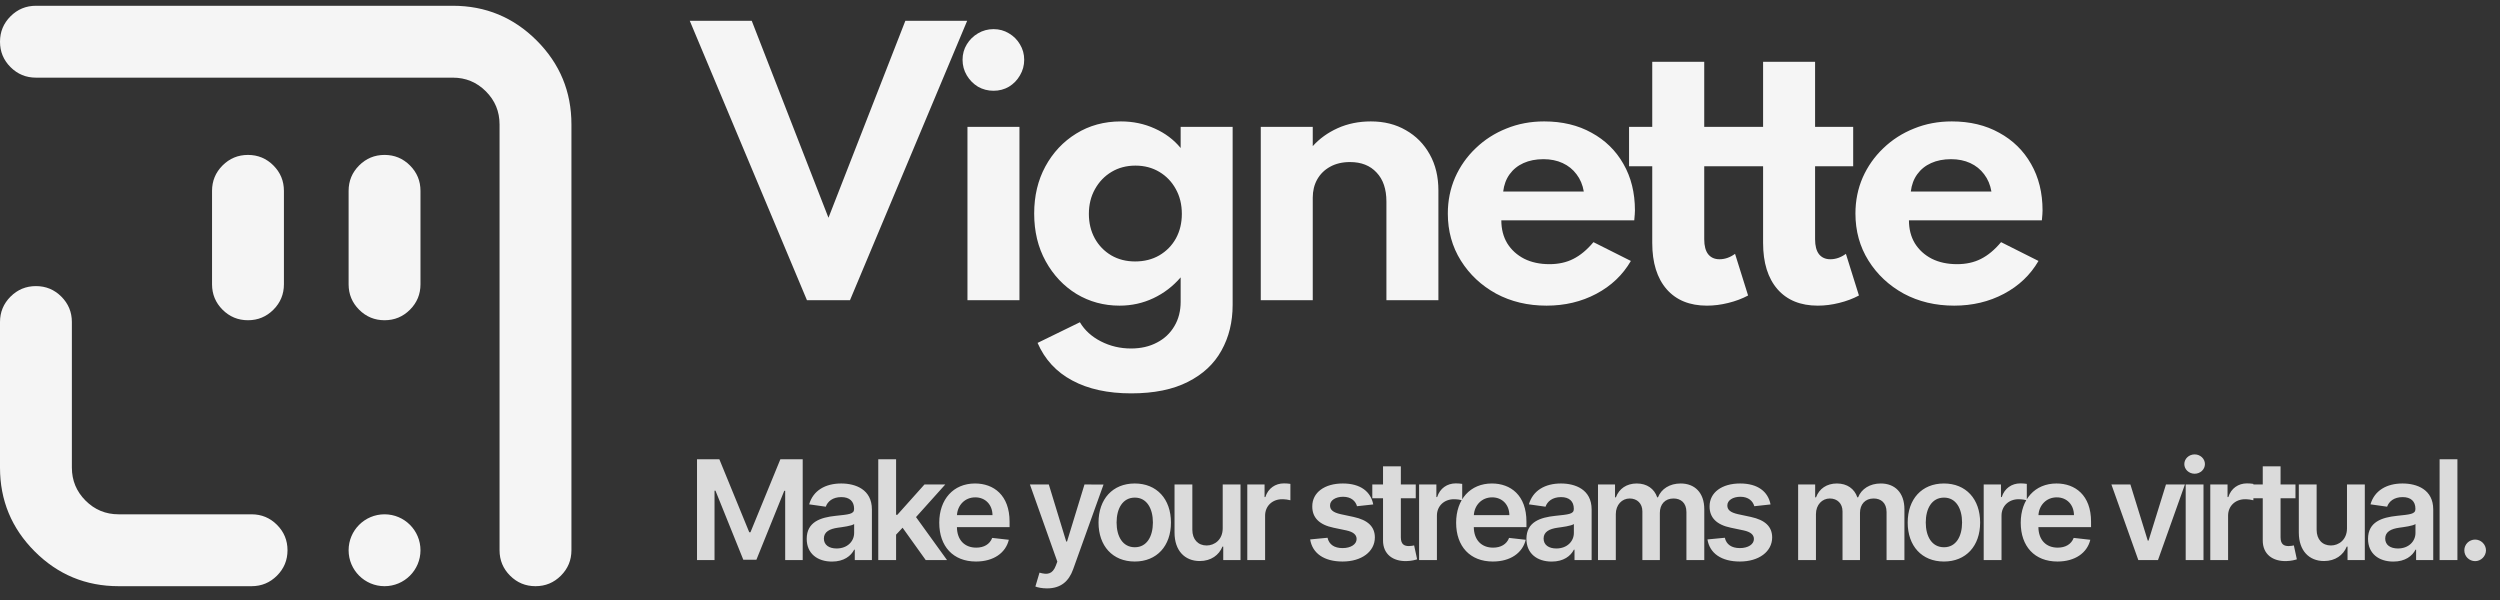 <svg width="433" height="104" viewBox="0 0 433 104" fill="none" xmlns="http://www.w3.org/2000/svg">
<rect x="0" y="0" width="433" height="104" fill="#333333" stroke="none"/>
<path fill-rule="evenodd" clip-rule="evenodd" d="M6.225 1H78.431C84.103 1 88.944 3.005 92.955 7.016C96.966 11.027 98.972 15.868 98.972 21.541V95.303C98.972 97.022 98.364 98.489 97.148 99.704C95.933 100.92 94.466 101.528 92.747 101.528C91.028 101.528 89.561 100.92 88.345 99.704C87.13 98.489 86.522 97.022 86.522 95.303V21.541C86.522 19.306 85.732 17.399 84.152 15.819C82.573 14.239 80.665 13.449 78.431 13.449H6.225C4.506 13.449 3.039 12.841 1.823 11.626C0.608 10.411 0 8.944 0 7.225C0 5.506 0.608 4.039 1.823 2.823C3.039 1.608 4.506 1 6.225 1ZM42.951 26.832H42.949C41.231 26.832 39.764 27.44 38.548 28.655C37.333 29.871 36.725 31.338 36.725 33.056V49.242C36.725 50.96 37.333 52.427 38.548 53.643C39.764 54.858 41.231 55.465 42.949 55.465H42.951C44.669 55.465 46.136 54.858 47.352 53.643C48.567 52.427 49.175 50.96 49.175 49.242V33.056C49.175 31.338 48.567 29.871 47.352 28.655C46.136 27.44 44.669 26.832 42.951 26.832ZM66.604 26.832H66.603C64.884 26.832 63.417 27.44 62.202 28.655C60.987 29.871 60.379 31.338 60.379 33.056V49.242C60.379 50.96 60.987 52.427 62.202 53.643C63.417 54.858 64.884 55.465 66.603 55.465H66.604C68.323 55.465 69.79 54.858 71.005 53.643C72.221 52.427 72.828 50.96 72.828 49.242V33.056C72.828 31.338 72.221 29.871 71.005 28.655C69.79 27.44 68.323 26.832 66.604 26.832ZM20.541 101.528H43.572C45.291 101.528 46.758 100.92 47.974 99.704C49.189 98.489 49.797 97.022 49.797 95.303C49.797 93.584 49.189 92.117 47.974 90.901C46.758 89.686 45.291 89.078 43.572 89.078H20.541C18.306 89.078 16.399 88.288 14.819 86.708C13.239 85.128 12.449 83.221 12.449 80.987V55.777C12.449 54.058 11.842 52.59 10.626 51.375C9.411 50.16 7.944 49.552 6.225 49.552C4.506 49.552 3.039 50.16 1.823 51.375C0.608 52.59 0 54.058 0 55.777V80.987C0 86.659 2.005 91.501 6.016 95.511C10.027 99.522 14.868 101.527 20.541 101.528ZM60.379 95.303C60.379 91.865 63.166 89.078 66.603 89.078C70.041 89.078 72.828 91.865 72.828 95.303C72.828 98.741 70.041 101.528 66.603 101.528C63.166 101.528 60.379 98.741 60.379 95.303Z" fill="#F5F5F5"/>
<path d="M120.722 79.546V97H123.756V84.983H123.918L128.741 96.949H131.009L135.832 85.008H135.994V97H139.028V79.546H135.159L129.977 92.193H129.773L124.591 79.546H120.722ZM144.102 97.264C146.156 97.264 147.384 96.301 147.946 95.202H148.048V97H151.014V88.239C151.014 84.778 148.193 83.739 145.696 83.739C142.943 83.739 140.83 84.966 140.148 87.352L143.028 87.761C143.335 86.867 144.205 86.099 145.713 86.099C147.145 86.099 147.929 86.832 147.929 88.119V88.171C147.929 89.057 147 89.099 144.69 89.347C142.151 89.619 139.722 90.378 139.722 93.327C139.722 95.901 141.605 97.264 144.102 97.264ZM144.903 94.997C143.616 94.997 142.696 94.409 142.696 93.276C142.696 92.091 143.727 91.597 145.108 91.401C145.918 91.29 147.537 91.085 147.938 90.761V92.304C147.938 93.761 146.761 94.997 144.903 94.997ZM152.116 97H155.202V92.602L156.327 91.401L160.332 97H164.023L158.653 89.56L163.724 83.909H160.119L155.415 89.168H155.202V79.546H152.116V97ZM169.037 97.256C172.088 97.256 174.185 95.764 174.73 93.489L171.849 93.165C171.432 94.273 170.409 94.852 169.08 94.852C167.085 94.852 165.764 93.54 165.739 91.298H174.858V90.352C174.858 85.758 172.097 83.739 168.875 83.739C165.125 83.739 162.679 86.492 162.679 90.531C162.679 94.639 165.091 97.256 169.037 97.256ZM165.747 89.219C165.841 87.548 167.077 86.142 168.918 86.142C170.69 86.142 171.884 87.438 171.901 89.219H165.747ZM181.339 101.909C183.742 101.909 185.131 100.673 185.873 98.585L191.131 83.926L187.833 83.909L184.808 93.796H184.671L181.654 83.909H178.381L183.129 97.273L182.864 97.98C182.293 99.472 181.39 99.574 180.043 99.182L179.327 101.585C179.745 101.756 180.495 101.909 181.339 101.909ZM196.538 97.256C200.373 97.256 202.81 94.554 202.81 90.506C202.81 86.449 200.373 83.739 196.538 83.739C192.702 83.739 190.265 86.449 190.265 90.506C190.265 94.554 192.702 97.256 196.538 97.256ZM196.555 94.784C194.433 94.784 193.393 92.892 193.393 90.497C193.393 88.102 194.433 86.185 196.555 86.185C198.643 86.185 199.683 88.102 199.683 90.497C199.683 92.892 198.643 94.784 196.555 94.784ZM211.773 91.494C211.773 93.489 210.349 94.477 208.986 94.477C207.503 94.477 206.514 93.429 206.514 91.767V83.909H203.429V92.244C203.429 95.389 205.219 97.171 207.793 97.171C209.753 97.171 211.134 96.139 211.73 94.673H211.866V97H214.858V83.909H211.773V91.494ZM216.031 97H219.116V89.304C219.116 87.642 220.369 86.466 222.065 86.466C222.585 86.466 223.232 86.56 223.496 86.645V83.807C223.215 83.756 222.729 83.722 222.388 83.722C220.888 83.722 219.636 84.574 219.158 86.091H219.022V83.909H216.031V97ZM237.846 87.369C237.42 85.153 235.647 83.739 232.579 83.739C229.425 83.739 227.278 85.29 227.286 87.71C227.278 89.619 228.454 90.881 230.968 91.401L233.201 91.869C234.403 92.133 234.965 92.619 234.965 93.361C234.965 94.256 233.994 94.929 232.528 94.929C231.113 94.929 230.192 94.315 229.928 93.139L226.92 93.429C227.303 95.832 229.323 97.256 232.536 97.256C235.809 97.256 238.119 95.56 238.127 93.079C238.119 91.213 236.917 90.071 234.445 89.534L232.212 89.057C230.883 88.758 230.354 88.298 230.363 87.54C230.354 86.653 231.335 86.04 232.621 86.04C234.045 86.04 234.795 86.815 235.033 87.676L237.846 87.369ZM245.208 83.909H242.626V80.773H239.54V83.909H237.683V86.296H239.54V93.574C239.523 96.037 241.313 97.247 243.631 97.179C244.509 97.153 245.114 96.983 245.447 96.872L244.927 94.46C244.756 94.503 244.407 94.579 244.023 94.579C243.248 94.579 242.626 94.307 242.626 93.062V86.296H245.208V83.909ZM245.788 97H248.874V89.304C248.874 87.642 250.126 86.466 251.822 86.466C252.342 86.466 252.99 86.56 253.254 86.645V83.807C252.973 83.756 252.487 83.722 252.146 83.722C250.646 83.722 249.393 84.574 248.916 86.091H248.78V83.909H245.788V97ZM258.56 97.256C261.612 97.256 263.708 95.764 264.254 93.489L261.373 93.165C260.955 94.273 259.933 94.852 258.603 94.852C256.609 94.852 255.288 93.54 255.262 91.298H264.381V90.352C264.381 85.758 261.62 83.739 258.398 83.739C254.648 83.739 252.202 86.492 252.202 90.531C252.202 94.639 254.614 97.256 258.56 97.256ZM255.271 89.219C255.364 87.548 256.6 86.142 258.441 86.142C260.214 86.142 261.407 87.438 261.424 89.219H255.271ZM268.759 97.264C270.812 97.264 272.04 96.301 272.602 95.202H272.705V97H275.67V88.239C275.67 84.778 272.849 83.739 270.352 83.739C267.599 83.739 265.486 84.966 264.804 87.352L267.685 87.761C267.991 86.867 268.861 86.099 270.369 86.099C271.801 86.099 272.585 86.832 272.585 88.119V88.171C272.585 89.057 271.656 89.099 269.347 89.347C266.807 89.619 264.378 90.378 264.378 93.327C264.378 95.901 266.261 97.264 268.759 97.264ZM269.56 94.997C268.273 94.997 267.352 94.409 267.352 93.276C267.352 92.091 268.384 91.597 269.764 91.401C270.574 91.29 272.193 91.085 272.594 90.761V92.304C272.594 93.761 271.418 94.997 269.56 94.997ZM276.773 97H279.858V89.04C279.858 87.429 280.932 86.338 282.261 86.338C283.565 86.338 284.46 87.216 284.46 88.562V97H287.486V88.835C287.486 87.361 288.364 86.338 289.855 86.338C291.099 86.338 292.088 87.071 292.088 88.69V97H295.182V88.213C295.182 85.29 293.494 83.739 291.091 83.739C289.19 83.739 287.741 84.676 287.162 86.133H287.026C286.523 84.651 285.253 83.739 283.489 83.739C281.733 83.739 280.42 84.642 279.875 86.133H279.722V83.909H276.773V97ZM306.658 87.369C306.232 85.153 304.46 83.739 301.391 83.739C298.238 83.739 296.09 85.29 296.099 87.71C296.09 89.619 297.266 90.881 299.781 91.401L302.013 91.869C303.215 92.133 303.778 92.619 303.778 93.361C303.778 94.256 302.806 94.929 301.34 94.929C299.925 94.929 299.005 94.315 298.741 93.139L295.732 93.429C296.116 95.832 298.136 97.256 301.349 97.256C304.621 97.256 306.931 95.56 306.94 93.079C306.931 91.213 305.729 90.071 303.258 89.534L301.025 89.057C299.695 88.758 299.167 88.298 299.175 87.54C299.167 86.653 300.147 86.04 301.434 86.04C302.857 86.04 303.607 86.815 303.846 87.676L306.658 87.369ZM311.437 97H314.522V89.04C314.522 87.429 315.596 86.338 316.925 86.338C318.229 86.338 319.124 87.216 319.124 88.562V97H322.15V88.835C322.15 87.361 323.028 86.338 324.519 86.338C325.763 86.338 326.752 87.071 326.752 88.69V97H329.846V88.213C329.846 85.29 328.158 83.739 325.755 83.739C323.854 83.739 322.406 84.676 321.826 86.133H321.69C321.187 84.651 319.917 83.739 318.153 83.739C316.397 83.739 315.085 84.642 314.539 86.133H314.386V83.909H311.437V97ZM336.686 97.256C340.521 97.256 342.959 94.554 342.959 90.506C342.959 86.449 340.521 83.739 336.686 83.739C332.851 83.739 330.413 86.449 330.413 90.506C330.413 94.554 332.851 97.256 336.686 97.256ZM336.703 94.784C334.581 94.784 333.541 92.892 333.541 90.497C333.541 88.102 334.581 86.185 336.703 86.185C338.791 86.185 339.831 88.102 339.831 90.497C339.831 92.892 338.791 94.784 336.703 94.784ZM343.577 97H346.663V89.304C346.663 87.642 347.915 86.466 349.612 86.466C350.131 86.466 350.779 86.56 351.043 86.645V83.807C350.762 83.756 350.276 83.722 349.935 83.722C348.435 83.722 347.183 84.574 346.705 86.091H346.569V83.909H343.577V97ZM356.349 97.256C359.401 97.256 361.497 95.764 362.043 93.489L359.162 93.165C358.744 94.273 357.722 94.852 356.392 94.852C354.398 94.852 353.077 93.54 353.051 91.298H362.17V90.352C362.17 85.758 359.409 83.739 356.188 83.739C352.438 83.739 349.991 86.492 349.991 90.531C349.991 94.639 352.403 97.256 356.349 97.256ZM353.06 89.219C353.153 87.548 354.389 86.142 356.23 86.142C358.003 86.142 359.196 87.438 359.213 89.219H353.06ZM378.427 83.909H375.146L372.129 93.633H371.992L368.984 83.909H365.694L370.356 97H373.765L378.427 83.909ZM378.562 97H381.647V83.909H378.562V97ZM380.113 82.051C381.093 82.051 381.894 81.301 381.894 80.381C381.894 79.452 381.093 78.702 380.113 78.702C379.124 78.702 378.323 79.452 378.323 80.381C378.323 81.301 379.124 82.051 380.113 82.051ZM382.82 97H385.905V89.304C385.905 87.642 387.158 86.466 388.854 86.466C389.374 86.466 390.021 86.56 390.286 86.645V83.807C390.004 83.756 389.518 83.722 389.178 83.722C387.678 83.722 386.425 84.574 385.947 86.091H385.811V83.909H382.82V97ZM397.575 83.909H394.993V80.773H391.908V83.909H390.05V86.296H391.908V93.574C391.891 96.037 393.68 97.247 395.999 97.179C396.876 97.153 397.482 96.983 397.814 96.872L397.294 94.46C397.124 94.503 396.774 94.579 396.391 94.579C395.615 94.579 394.993 94.307 394.993 93.062V86.296H397.575V83.909ZM406.499 91.494C406.499 93.489 405.076 94.477 403.712 94.477C402.229 94.477 401.241 93.429 401.241 91.767V83.909H398.156V92.244C398.156 95.389 399.945 97.171 402.519 97.171C404.479 97.171 405.86 96.139 406.457 94.673H406.593V97H409.585V83.909H406.499V91.494ZM414.524 97.264C416.578 97.264 417.805 96.301 418.368 95.202H418.47V97H421.436V88.239C421.436 84.778 418.615 83.739 416.118 83.739C413.365 83.739 411.251 84.966 410.57 87.352L413.45 87.761C413.757 86.867 414.626 86.099 416.135 86.099C417.567 86.099 418.351 86.832 418.351 88.119V88.171C418.351 89.057 417.422 89.099 415.112 89.347C412.572 89.619 410.143 90.378 410.143 93.327C410.143 95.901 412.027 97.264 414.524 97.264ZM415.325 94.997C414.038 94.997 413.118 94.409 413.118 93.276C413.118 92.091 414.149 91.597 415.53 91.401C416.339 91.29 417.959 91.085 418.359 90.761V92.304C418.359 93.761 417.183 94.997 415.325 94.997ZM425.624 79.546H422.538V97H425.624V79.546ZM428.697 97.188C429.702 97.188 430.563 96.352 430.572 95.312C430.563 94.29 429.702 93.454 428.697 93.454C427.657 93.454 426.813 94.29 426.822 95.312C426.813 96.352 427.657 97.188 428.697 97.188Z" fill="#DBDBDB"/>
<path d="M139.766 52L119.47 3.608H130.204L143.49 37.717L156.805 3.608H167.51L147.215 52H139.766ZM167.565 52V21.968H176.569V52H167.565ZM172.082 15.72C171.104 15.72 170.205 15.486 169.384 15.017C168.582 14.528 167.937 13.873 167.448 13.052C166.959 12.23 166.715 11.331 166.715 10.353C166.715 9.376 166.959 8.486 167.448 7.684C167.937 6.883 168.582 6.247 169.384 5.778C170.205 5.289 171.104 5.045 172.082 5.045C173.06 5.045 173.949 5.289 174.751 5.778C175.553 6.247 176.188 6.883 176.657 7.684C177.146 8.486 177.391 9.376 177.391 10.353C177.391 11.331 177.146 12.23 176.657 13.052C176.188 13.873 175.553 14.528 174.751 15.017C173.949 15.486 173.06 15.72 172.082 15.72ZM195.925 68.131C191.878 68.131 188.476 67.388 185.719 65.902C182.962 64.435 180.958 62.265 179.707 59.391L187.039 55.813C187.86 57.201 189.072 58.306 190.675 59.127C192.279 59.948 194.019 60.359 195.896 60.359C197.597 60.359 199.093 60.017 200.383 59.332C201.674 58.667 202.681 57.719 203.404 56.487C204.128 55.275 204.489 53.867 204.489 52.264V48.041C203.16 49.585 201.586 50.788 199.767 51.648C197.949 52.508 195.994 52.938 193.902 52.938C191.184 52.938 188.701 52.264 186.452 50.915C184.223 49.546 182.444 47.659 181.114 45.254C179.785 42.849 179.12 40.093 179.12 36.984C179.12 33.934 179.765 31.216 181.056 28.83C182.366 26.425 184.145 24.529 186.393 23.141C188.662 21.733 191.242 21.029 194.136 21.029C196.248 21.029 198.203 21.439 200.002 22.261C201.801 23.062 203.297 24.187 204.489 25.634V21.968H213.493V52.821C213.493 55.774 212.848 58.403 211.557 60.711C210.287 63.018 208.351 64.826 205.75 66.136C203.15 67.466 199.875 68.131 195.925 68.131ZM196.6 45.284C198.184 45.284 199.582 44.932 200.794 44.228C202.026 43.505 202.984 42.527 203.668 41.295C204.352 40.044 204.695 38.626 204.695 37.042C204.695 35.419 204.343 33.982 203.639 32.731C202.954 31.48 202.006 30.492 200.794 29.769C199.582 29.045 198.203 28.684 196.659 28.684C195.114 28.684 193.735 29.045 192.523 29.769C191.311 30.492 190.353 31.489 189.649 32.76C188.945 34.012 188.593 35.439 188.593 37.042C188.593 38.626 188.935 40.044 189.62 41.295C190.304 42.527 191.252 43.505 192.465 44.228C193.677 44.932 195.055 45.284 196.6 45.284ZM218.365 52V21.968H227.369V25.311C228.523 24.02 229.96 22.984 231.681 22.202C233.421 21.42 235.337 21.029 237.429 21.029C239.736 21.029 241.76 21.537 243.5 22.554C245.26 23.551 246.638 24.949 247.635 26.748C248.633 28.527 249.131 30.61 249.131 32.995V52H240.127V34.901C240.127 32.751 239.56 31.079 238.426 29.886C237.312 28.674 235.777 28.068 233.822 28.068C232.492 28.068 231.338 28.342 230.361 28.889C229.403 29.417 228.66 30.15 228.132 31.089C227.623 32.008 227.369 33.054 227.369 34.227V52H218.365ZM267.861 52.938C264.615 52.938 261.702 52.244 259.121 50.856C256.56 49.448 254.526 47.542 253.021 45.137C251.515 42.732 250.763 40.014 250.763 36.984C250.763 34.755 251.183 32.672 252.024 30.737C252.884 28.801 254.077 27.11 255.602 25.663C257.127 24.196 258.896 23.062 260.91 22.261C262.924 21.439 265.104 21.029 267.451 21.029C270.579 21.029 273.316 21.684 275.663 22.994C278.028 24.284 279.866 26.083 281.176 28.39C282.506 30.698 283.171 33.386 283.171 36.456C283.171 36.71 283.161 36.935 283.141 37.13C283.141 37.306 283.112 37.648 283.053 38.157H260.03C260.03 39.682 260.373 41.011 261.057 42.146C261.761 43.28 262.738 44.169 263.99 44.815C265.241 45.44 266.698 45.753 268.36 45.753C269.924 45.753 271.302 45.45 272.495 44.844C273.707 44.238 274.871 43.27 275.985 41.94L282.467 45.196C281.059 47.62 279.065 49.517 276.484 50.886C273.903 52.254 271.029 52.938 267.861 52.938ZM260.353 33.171H274.313C274.118 32.017 273.698 31.02 273.052 30.18C272.427 29.339 271.625 28.694 270.647 28.244C269.67 27.794 268.565 27.569 267.333 27.569C266.023 27.569 264.87 27.794 263.872 28.244C262.875 28.694 262.074 29.339 261.468 30.18C260.861 31.02 260.49 32.017 260.353 33.171ZM295.643 52.938C292.651 52.938 290.324 51.99 288.662 50.094C287.001 48.178 286.17 45.509 286.17 42.087V28.801H282.152V21.968H286.17V10.705H295.173V21.968H301.772V28.801H295.173V41.442C295.173 42.576 295.398 43.436 295.848 44.023C296.317 44.609 296.972 44.903 297.813 44.903C298.752 44.903 299.651 44.59 300.511 43.964L302.77 51.179C301.753 51.726 300.609 52.156 299.338 52.469C298.087 52.782 296.855 52.938 295.643 52.938ZM314.842 52.938C311.85 52.938 309.523 51.99 307.861 50.094C306.199 48.178 305.368 45.509 305.368 42.087V28.801H301.35V21.968H305.368V10.705H314.372V21.968H320.971V28.801H314.372V41.442C314.372 42.576 314.597 43.436 315.047 44.023C315.516 44.609 316.171 44.903 317.012 44.903C317.95 44.903 318.85 44.59 319.71 43.964L321.968 51.179C320.952 51.726 319.808 52.156 318.537 52.469C317.286 52.782 316.054 52.938 314.842 52.938ZM338.461 52.938C335.215 52.938 332.302 52.244 329.721 50.856C327.159 49.448 325.126 47.542 323.62 45.137C322.115 42.732 321.362 40.014 321.362 36.984C321.362 34.755 321.782 32.672 322.623 30.737C323.484 28.801 324.676 27.11 326.201 25.663C327.726 24.196 329.496 23.062 331.51 22.261C333.524 21.439 335.704 21.029 338.05 21.029C341.179 21.029 343.916 21.684 346.262 22.994C348.628 24.284 350.466 26.083 351.776 28.39C353.105 30.698 353.77 33.386 353.77 36.456C353.77 36.71 353.76 36.935 353.741 37.13C353.741 37.306 353.712 37.648 353.653 38.157H330.63C330.63 39.682 330.972 41.011 331.656 42.146C332.36 43.28 333.338 44.169 334.589 44.815C335.841 45.44 337.297 45.753 338.959 45.753C340.524 45.753 341.902 45.45 343.095 44.844C344.307 44.238 345.47 43.27 346.585 41.94L353.066 45.196C351.659 47.62 349.664 49.517 347.083 50.886C344.502 52.254 341.628 52.938 338.461 52.938ZM330.953 33.171H344.913C344.717 32.017 344.297 31.02 343.652 30.18C343.026 29.339 342.225 28.694 341.247 28.244C340.269 27.794 339.165 27.569 337.933 27.569C336.623 27.569 335.469 27.794 334.472 28.244C333.475 28.694 332.673 29.339 332.067 30.18C331.461 31.02 331.089 32.017 330.953 33.171Z" fill="#F5F5F5"/>
</svg>
